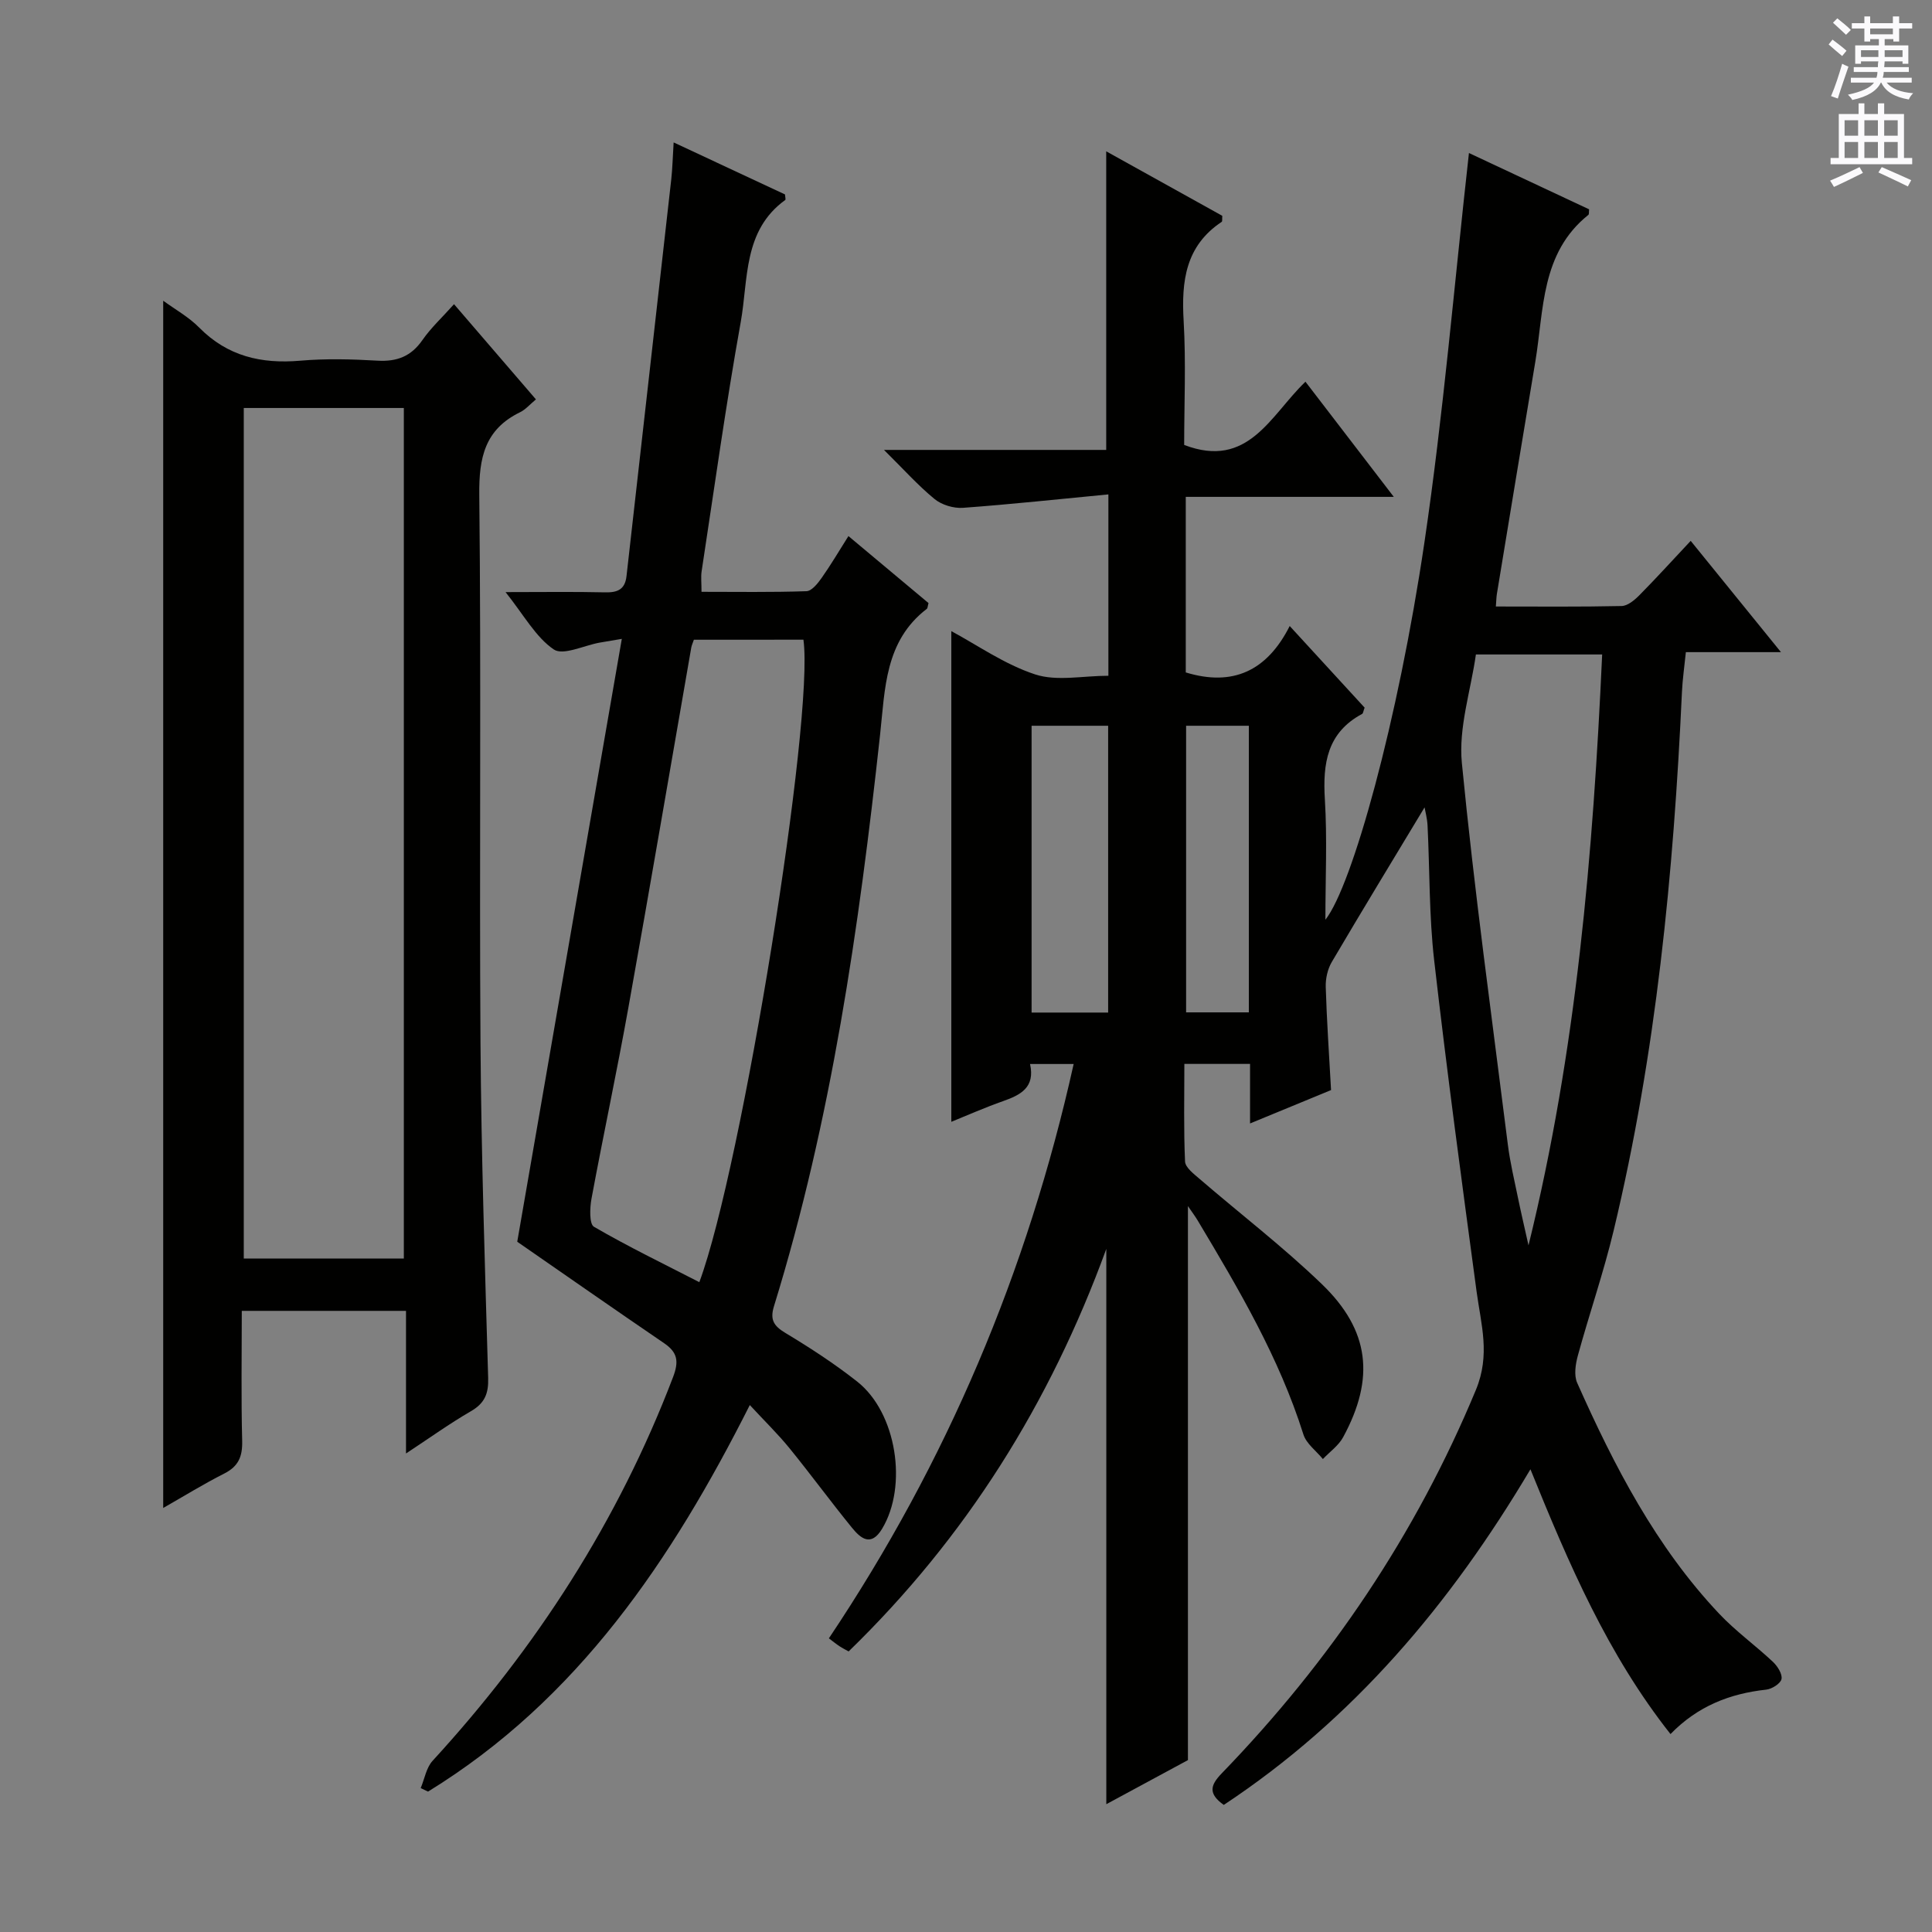 <svg enable-background="new 0 0 400 400" viewBox="0 0 400 400" xmlns="http://www.w3.org/2000/svg"><rect x="0" y="0" width="400" height="400" fill="#808080" stroke="none"/><g fill="#010100"><path d="m245.95 249.71v114.7c-5.16 2.79-11.14 6.02-16.9 9.13 0-37.96 0-75.91 0-114.97-11.71 32.07-29.05 59.74-53.35 83.34-.61-.34-1.29-.68-1.91-1.09-.67-.44-1.29-.95-2.18-1.62 24.4-36.43 41.12-75.94 50.68-118.91-3.13 0-5.86 0-9.03 0 1.09 4.85-1.95 6.41-5.59 7.69-3.73 1.31-7.36 2.92-10.71 4.28 0-34.1 0-67.96 0-101.59 5.34 2.86 11.03 6.89 17.36 8.96 4.49 1.47 9.85.28 15.16.28 0-12.29 0-24.19 0-37.55-10.15.97-20.11 2.05-30.1 2.78-1.94.14-4.41-.6-5.9-1.83-3.44-2.82-6.43-6.18-10.46-10.16h46.01c0-20.96 0-41.35 0-61.82 7.73 4.3 15.95 8.86 24.03 13.35-.05.68.04 1.15-.12 1.25-7.49 4.98-8.36 12.27-7.88 20.49.5 8.61.11 17.27.11 25.7 13.31 5.09 17.86-6.14 25.11-13.09 6.02 7.84 11.83 15.42 18.29 23.84-14.81 0-28.78 0-43.07 0v36.35c9.7 2.96 16.8-.26 21.52-9.61 5.61 6.12 10.62 11.58 15.51 16.9-.28.73-.3 1.19-.52 1.3-7.25 3.89-8.17 10.26-7.71 17.71.5 8.1.11 16.25.11 24.9 5.55-7 15.02-41.06 20.5-78.11 3.93-26.57 6.17-53.4 9.22-80.63 7.76 3.63 16.34 7.66 24.88 11.66-.07.53.02 1.01-.16 1.15-9.86 7.9-9.18 19.6-10.98 30.4-2.68 16.03-5.32 32.07-7.96 48.1-.1.63-.11 1.28-.21 2.58 8.83 0 17.44.09 26.04-.1 1.25-.03 2.67-1.22 3.67-2.23 3.5-3.54 6.85-7.23 10.63-11.26 6.41 7.9 12.21 15.05 18.69 23.04-7.08 0-13.13 0-19.69 0-.31 3.06-.69 5.64-.81 8.24-1.73 37.56-5.35 74.89-14.15 111.55-2.09 8.7-5.03 17.2-7.4 25.84-.49 1.79-.84 4.09-.14 5.66 7.67 17.23 16.31 33.93 29.4 47.8 3.41 3.61 7.51 6.56 11.14 9.97.94.89 1.97 2.51 1.76 3.55-.19.93-1.98 2.06-3.16 2.19-7.5.82-14.16 3.38-19.82 9.2-12.98-16.43-21.02-35.12-29-54.82-16.65 28.06-36.77 51.81-63.49 69.49-3.3-2.35-2.77-4.11-.42-6.54 22.44-23.2 40.19-49.44 52.62-79.39 3.02-7.29 1.07-13.5.15-20.3-3.08-22.86-6.17-45.71-8.79-68.62-1.06-9.23-.91-18.6-1.37-27.91-.08-1.54-.5-3.06-.62-3.77-6.29 10.44-12.84 21.19-19.22 32.03-.86 1.47-1.29 3.43-1.24 5.15.21 6.95.69 13.9 1.1 21.35-5.16 2.13-10.6 4.37-16.77 6.91 0-4.57 0-8.32 0-12.33-4.61 0-8.71 0-13.6 0 0 6.7-.16 13.46.14 20.2.06 1.25 1.81 2.57 3 3.6 8.44 7.27 17.32 14.08 25.33 21.8 9.93 9.56 11.01 19.5 4.41 31.67-.95 1.76-2.78 3.04-4.2 4.54-1.38-1.69-3.43-3.17-4.04-5.11-5-15.86-13.36-30.03-21.81-44.16-.56-.96-1.24-1.84-2.09-3.1zm59.62-114.21c-1.07 7.53-3.62 15.15-2.91 22.45 2.57 26.42 6.22 52.73 9.53 79.08.46 3.62 1.31 7.19 2.05 10.77.69 3.36 1.48 6.7 2.22 10.04 9.92-40.27 13.37-81.03 15.25-122.34-8.47 0-16.56 0-26.14 0zm-76.14 74.14c0-19.99 0-39.7 0-59.38-5.51 0-10.62 0-15.85 0v59.38zm16.14-59.38v59.34h12.99c0-19.91 0-39.49 0-59.34-4.37 0-8.48 0-12.99 0z"/><path d="m128.74 132.27c-2.68.45-3.64.61-4.6.78-3.24.58-7.55 2.73-9.49 1.41-3.75-2.56-6.16-7.08-9.98-11.87 7.75 0 14.17-.1 20.59.05 2.56.06 4.13-.56 4.45-3.34 3.08-27.4 6.2-54.79 9.27-82.19.25-2.25.29-4.52.49-7.62 8.24 3.84 15.69 7.32 23.05 10.76.04.56.19 1.06.06 1.15-8.77 6.34-7.63 16.43-9.22 25.28-3.08 17.14-5.47 34.41-8.1 51.63-.17 1.13-.02 2.3-.02 4.22 7.27 0 14.51.12 21.74-.13 1.09-.04 2.35-1.63 3.15-2.77 1.89-2.68 3.55-5.51 5.53-8.64 5.76 4.82 11.22 9.38 16.58 13.87-.18.63-.17 1.05-.36 1.2-8.7 6.67-8.63 16.55-9.67 26.07-4.37 39.99-10.06 79.73-21.97 118.32-.85 2.76-.07 4.06 2.36 5.52 5.12 3.08 10.18 6.37 14.87 10.07 8.17 6.43 10.52 21.63 5.14 30.51-2.3 3.79-4.45 1.92-6.22-.25-4.41-5.41-8.53-11.05-12.94-16.47-2.41-2.96-5.16-5.63-8.21-8.93-16.19 32.1-35.61 60.98-66.62 80.03-.51-.24-1.02-.48-1.52-.72.8-1.9 1.15-4.22 2.46-5.65 21.49-23.43 38.43-49.66 49.79-79.45 1.24-3.26.94-5.11-1.86-7.02-10.28-7.01-20.48-14.13-30.4-21 7.08-40.84 14.27-82.31 21.65-124.82zm14.92.18c-.24.71-.46 1.16-.54 1.62-4.33 24.85-8.56 49.72-13.02 74.55-2.37 13.22-5.19 26.36-7.64 39.57-.35 1.91-.47 5.22.51 5.8 7.07 4.11 14.45 7.68 21.82 11.47 8.85-23.81 23.84-116.91 21.55-133.02-7.53.01-15.11.01-22.68.01z"/><path d="m33.79 62.26c2.47 1.81 5.28 3.36 7.45 5.56 5.86 5.94 12.85 7.55 20.9 6.86 5.29-.46 10.67-.32 15.99-.01 4.05.24 6.99-.88 9.34-4.28 1.77-2.54 4.1-4.69 6.53-7.41 5.8 6.75 11.29 13.12 16.96 19.71-1.25 1.03-2.14 2.1-3.27 2.65-7.31 3.55-8.55 9.42-8.46 17.13.41 37.83 0 75.66.25 113.49.16 23.12.92 46.25 1.59 69.37.09 3.22-.73 5.2-3.56 6.84-4.4 2.55-8.55 5.53-13.45 8.76 0-10.29 0-19.71 0-29.53-11.4 0-22.43 0-34 0 0 9.04-.15 17.99.08 26.93.08 3.22-.76 5.25-3.69 6.74-4.27 2.16-8.36 4.69-12.66 7.14 0-83.38 0-166.48 0-249.95zm16.68 22.21v176.1h33.14c0-58.88 0-117.4 0-176.1-11.22 0-22.12 0-33.14 0z"/></g><path d="m378.6 9.2.8-1c.9.7 1.9 1.4 2.9 2.3l-.9 1.1c-1.1-.9-2-1.7-2.8-2.4zm.5 10.7c.9-2.1 1.6-4.3 2.3-6.7.4.2.8.4 1.3.6-.7 2.1-1.5 4.3-2.2 6.6zm.4-15.2.9-.9c1 .8 2 1.6 2.8 2.4l-1 1c-1-.9-1.9-1.8-2.7-2.5zm12.5-1.3h1.2v1.4h2.7v1.1h-2.7v2.7h-1.2v-.5h-1.8v1.3h4.9v3.8h-1.2v-.5h-3.7c0 .4-.1.9-.1 1.2h5.1v1h-5.2c0 .5-.1.9-.2 1.2h6v1h-5.2c1.1 1.3 2.9 2 5.5 2.2-.4.4-.7.8-.9 1.3-2.9-.5-4.8-1.6-5.7-3.5h-.1c-.8 1.7-2.7 2.9-5.9 3.6-.2-.4-.6-.8-.9-1.1 2.8-.6 4.6-1.4 5.4-2.5h-4.8v-1h5.3c.1-.3.2-.7.2-1.2h-4.9v-1h5c0-.4 0-.8.1-1.2h-3.6v.5h-1.2v-3.8h4.9v-1.3h-1.8v.5h-1.2v-2.7h-2.6v-1.1h2.6v-1.4h1.2v1.4h4.7v-1.4zm-6.7 8.4h3.6c0-.4 0-.9 0-1.4h-3.6zm1.9-4.7h4.7v-1.2h-4.7zm6.7 3.3h-3.7v1.4h3.7z" fill="#fbfafc"/><path d="m384.7 21.4h1.3v2.2h2.8v-2.2h1.3v2.2h4.1v9.1h1.7v1.3h-16.9v-1.3h1.7v-9.1h4.1v-2.2zm.3 13.2.7 1.2c-1.8.9-3.8 1.9-6 2.9-.2-.4-.5-.8-.8-1.3 2.4-1 4.4-2 6.1-2.8zm-3.1-6.5h2.8v-3.2h-2.8zm0 4.6h2.8v-3.3h-2.8zm4.1-4.6h2.8v-3.2h-2.8zm0 4.6h2.8v-3.3h-2.8zm3.6 1.9c2.1.9 4.1 1.8 6.1 2.7l-.7 1.3c-2.2-1.1-4.2-2-6.1-2.9zm3.3-9.7h-2.8v3.2h2.8zm-2.8 7.8h2.8v-3.3h-2.8z" fill="#fbfafc"/></svg>